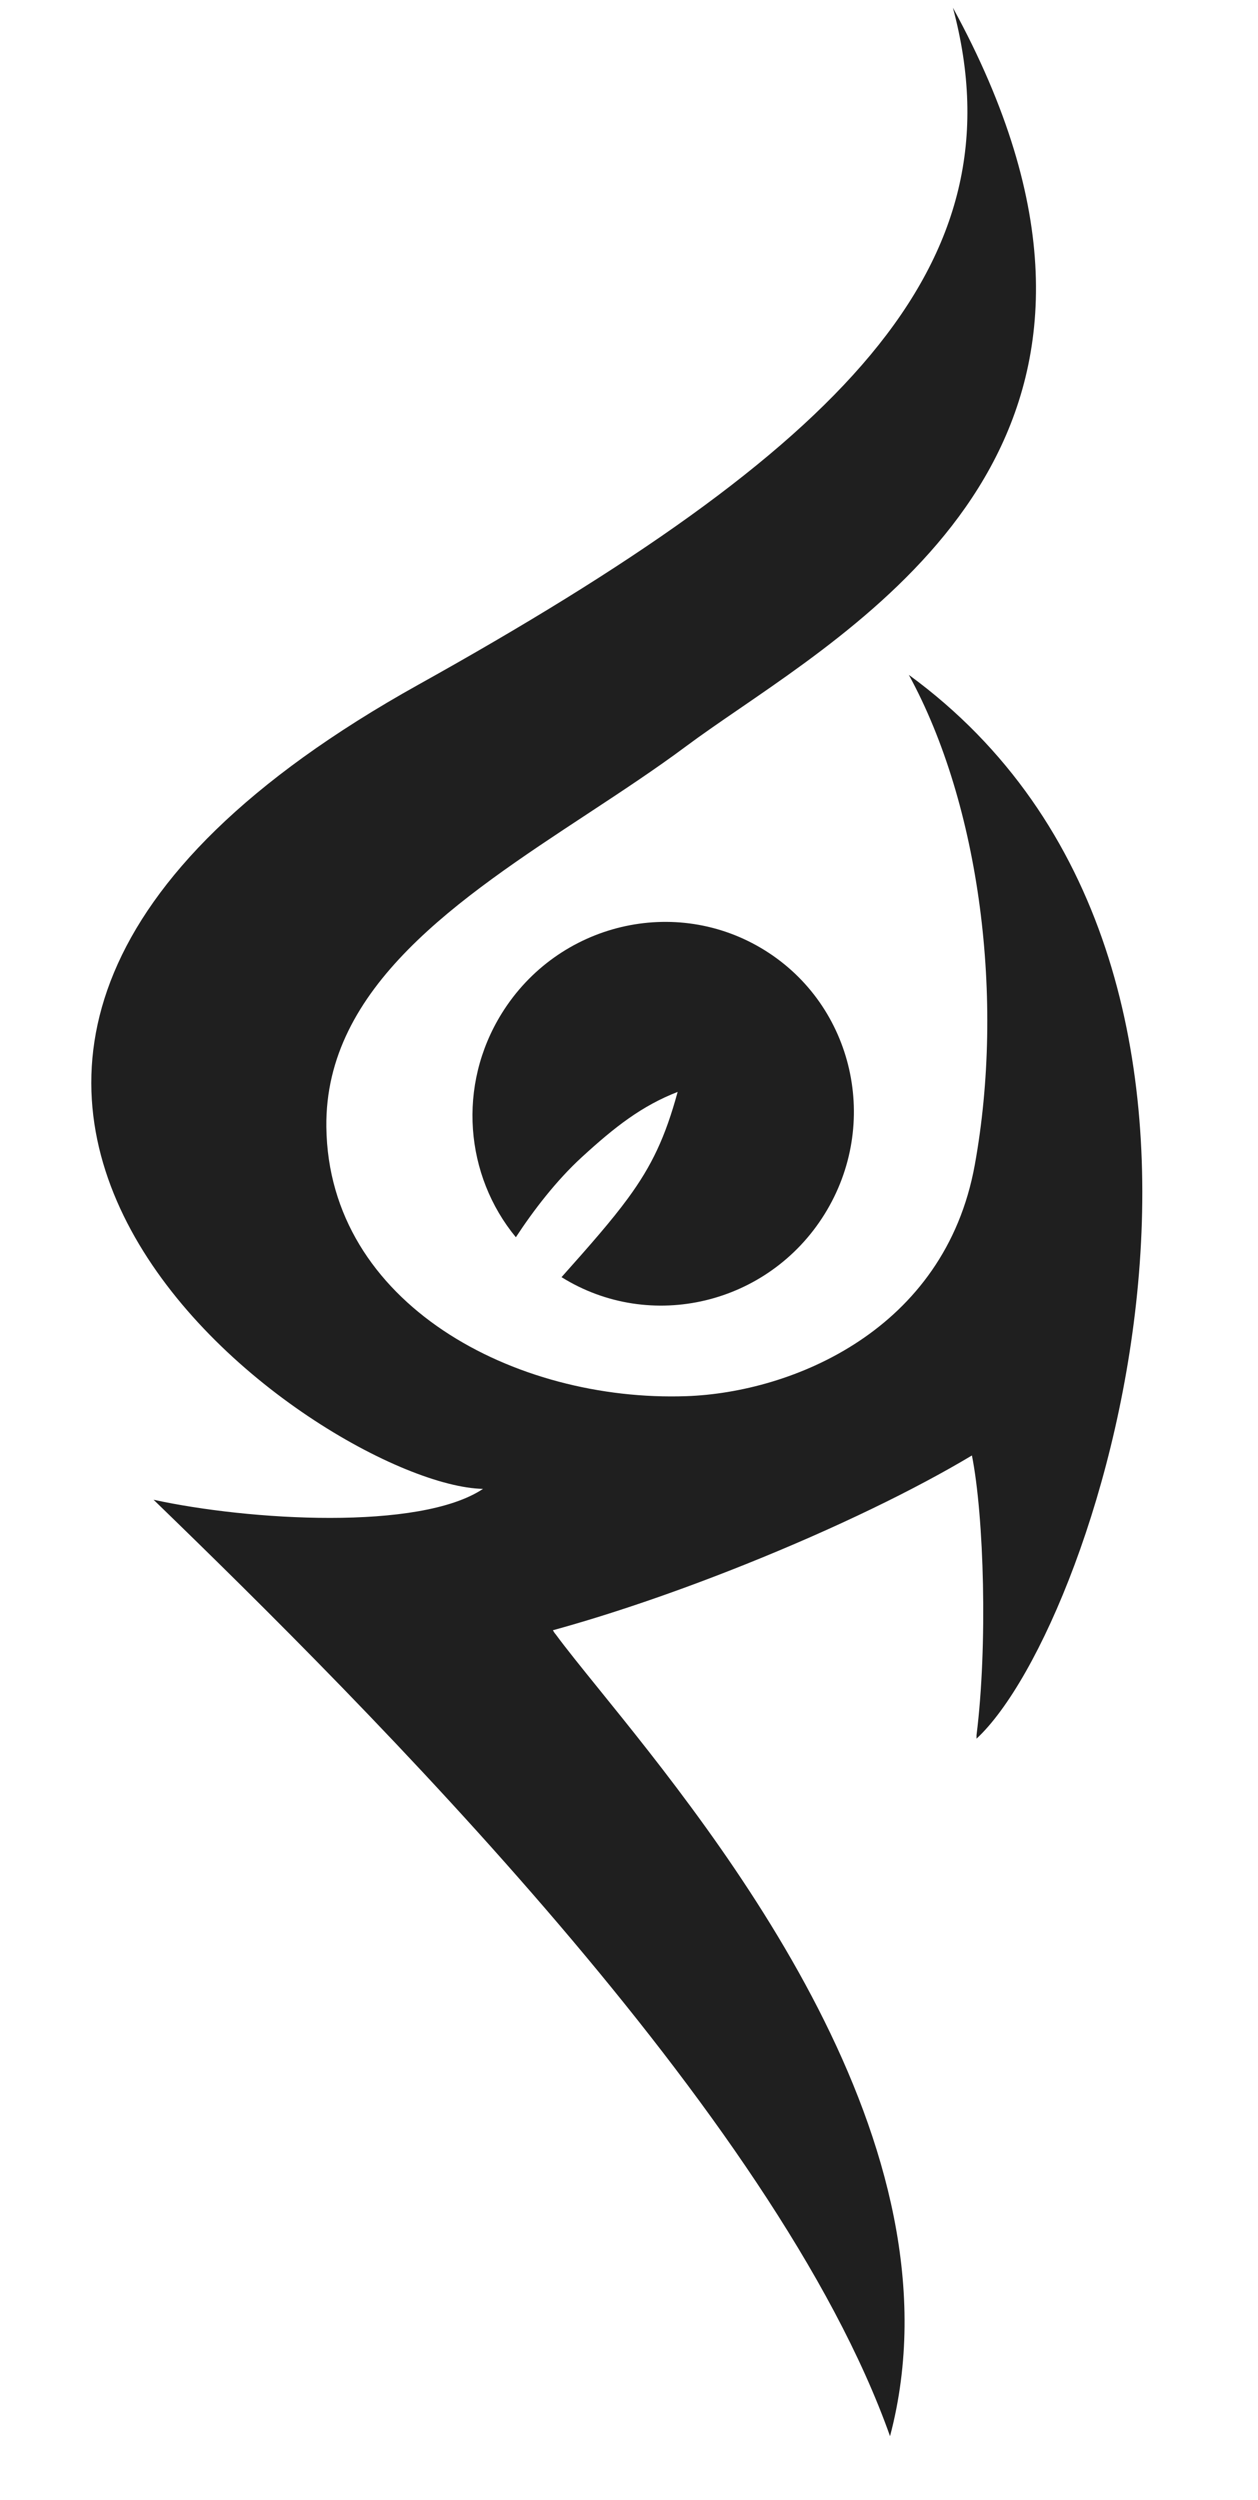 <svg width="362" height="719" viewBox="0 0 362 719" fill="none" xmlns="http://www.w3.org/2000/svg">
<path fill-rule="evenodd" clip-rule="evenodd" d="M44.185 431.284C105.505 490.661 223.199 607.767 256.114 700.586C278.304 616.698 206.681 528.175 172.35 485.744C167.239 479.426 162.954 474.13 159.928 470.023C159.928 470.023 159.533 469.617 159.102 468.816C175.289 464.378 194.427 457.908 214.598 449.828C240.567 439.426 263.453 428.275 279.678 418.55C283.164 436.074 284.23 473.24 281 499L281 500C316.796 466.822 376.392 277.937 261.522 194.071C282.028 231.584 289.136 287.402 280.5 335C271.864 382.598 227.889 400.437 197.523 401.5C148.395 403.22 94.526 375.146 93.912 324.084C93.428 283.789 132.065 258.374 169.029 234.06C178.906 227.563 188.663 221.145 197.523 214.542C201.984 211.218 207.162 207.669 212.77 203.826C259.982 171.47 337.655 118.239 274.204 2.215C294.195 76.741 242.276 129.031 120.392 196.897C-78.702 307.755 92.79 427.242 138.997 428.16C120.784 440.289 71.539 437.252 44.185 431.284Z" fill="#1F1F1F"/>
<path fill-rule="evenodd" clip-rule="evenodd" d="M161.591 367.282C187.234 383.239 221.116 375.133 237.267 349.176C253.418 323.22 245.723 289.243 220.079 273.286C194.436 257.329 160.554 265.436 144.403 291.392C131.471 312.175 133.827 338.101 148.444 355.801C153.474 348.118 160.083 339.495 167.415 332.777C177.023 323.973 184.738 317.994 194.999 314C191.455 326.975 187.596 335.191 180.693 344.603C176.009 350.99 169.923 357.928 161.582 367.277C161.585 367.279 161.588 367.281 161.591 367.282Z" fill="#1F1F1F"/>
</svg>

